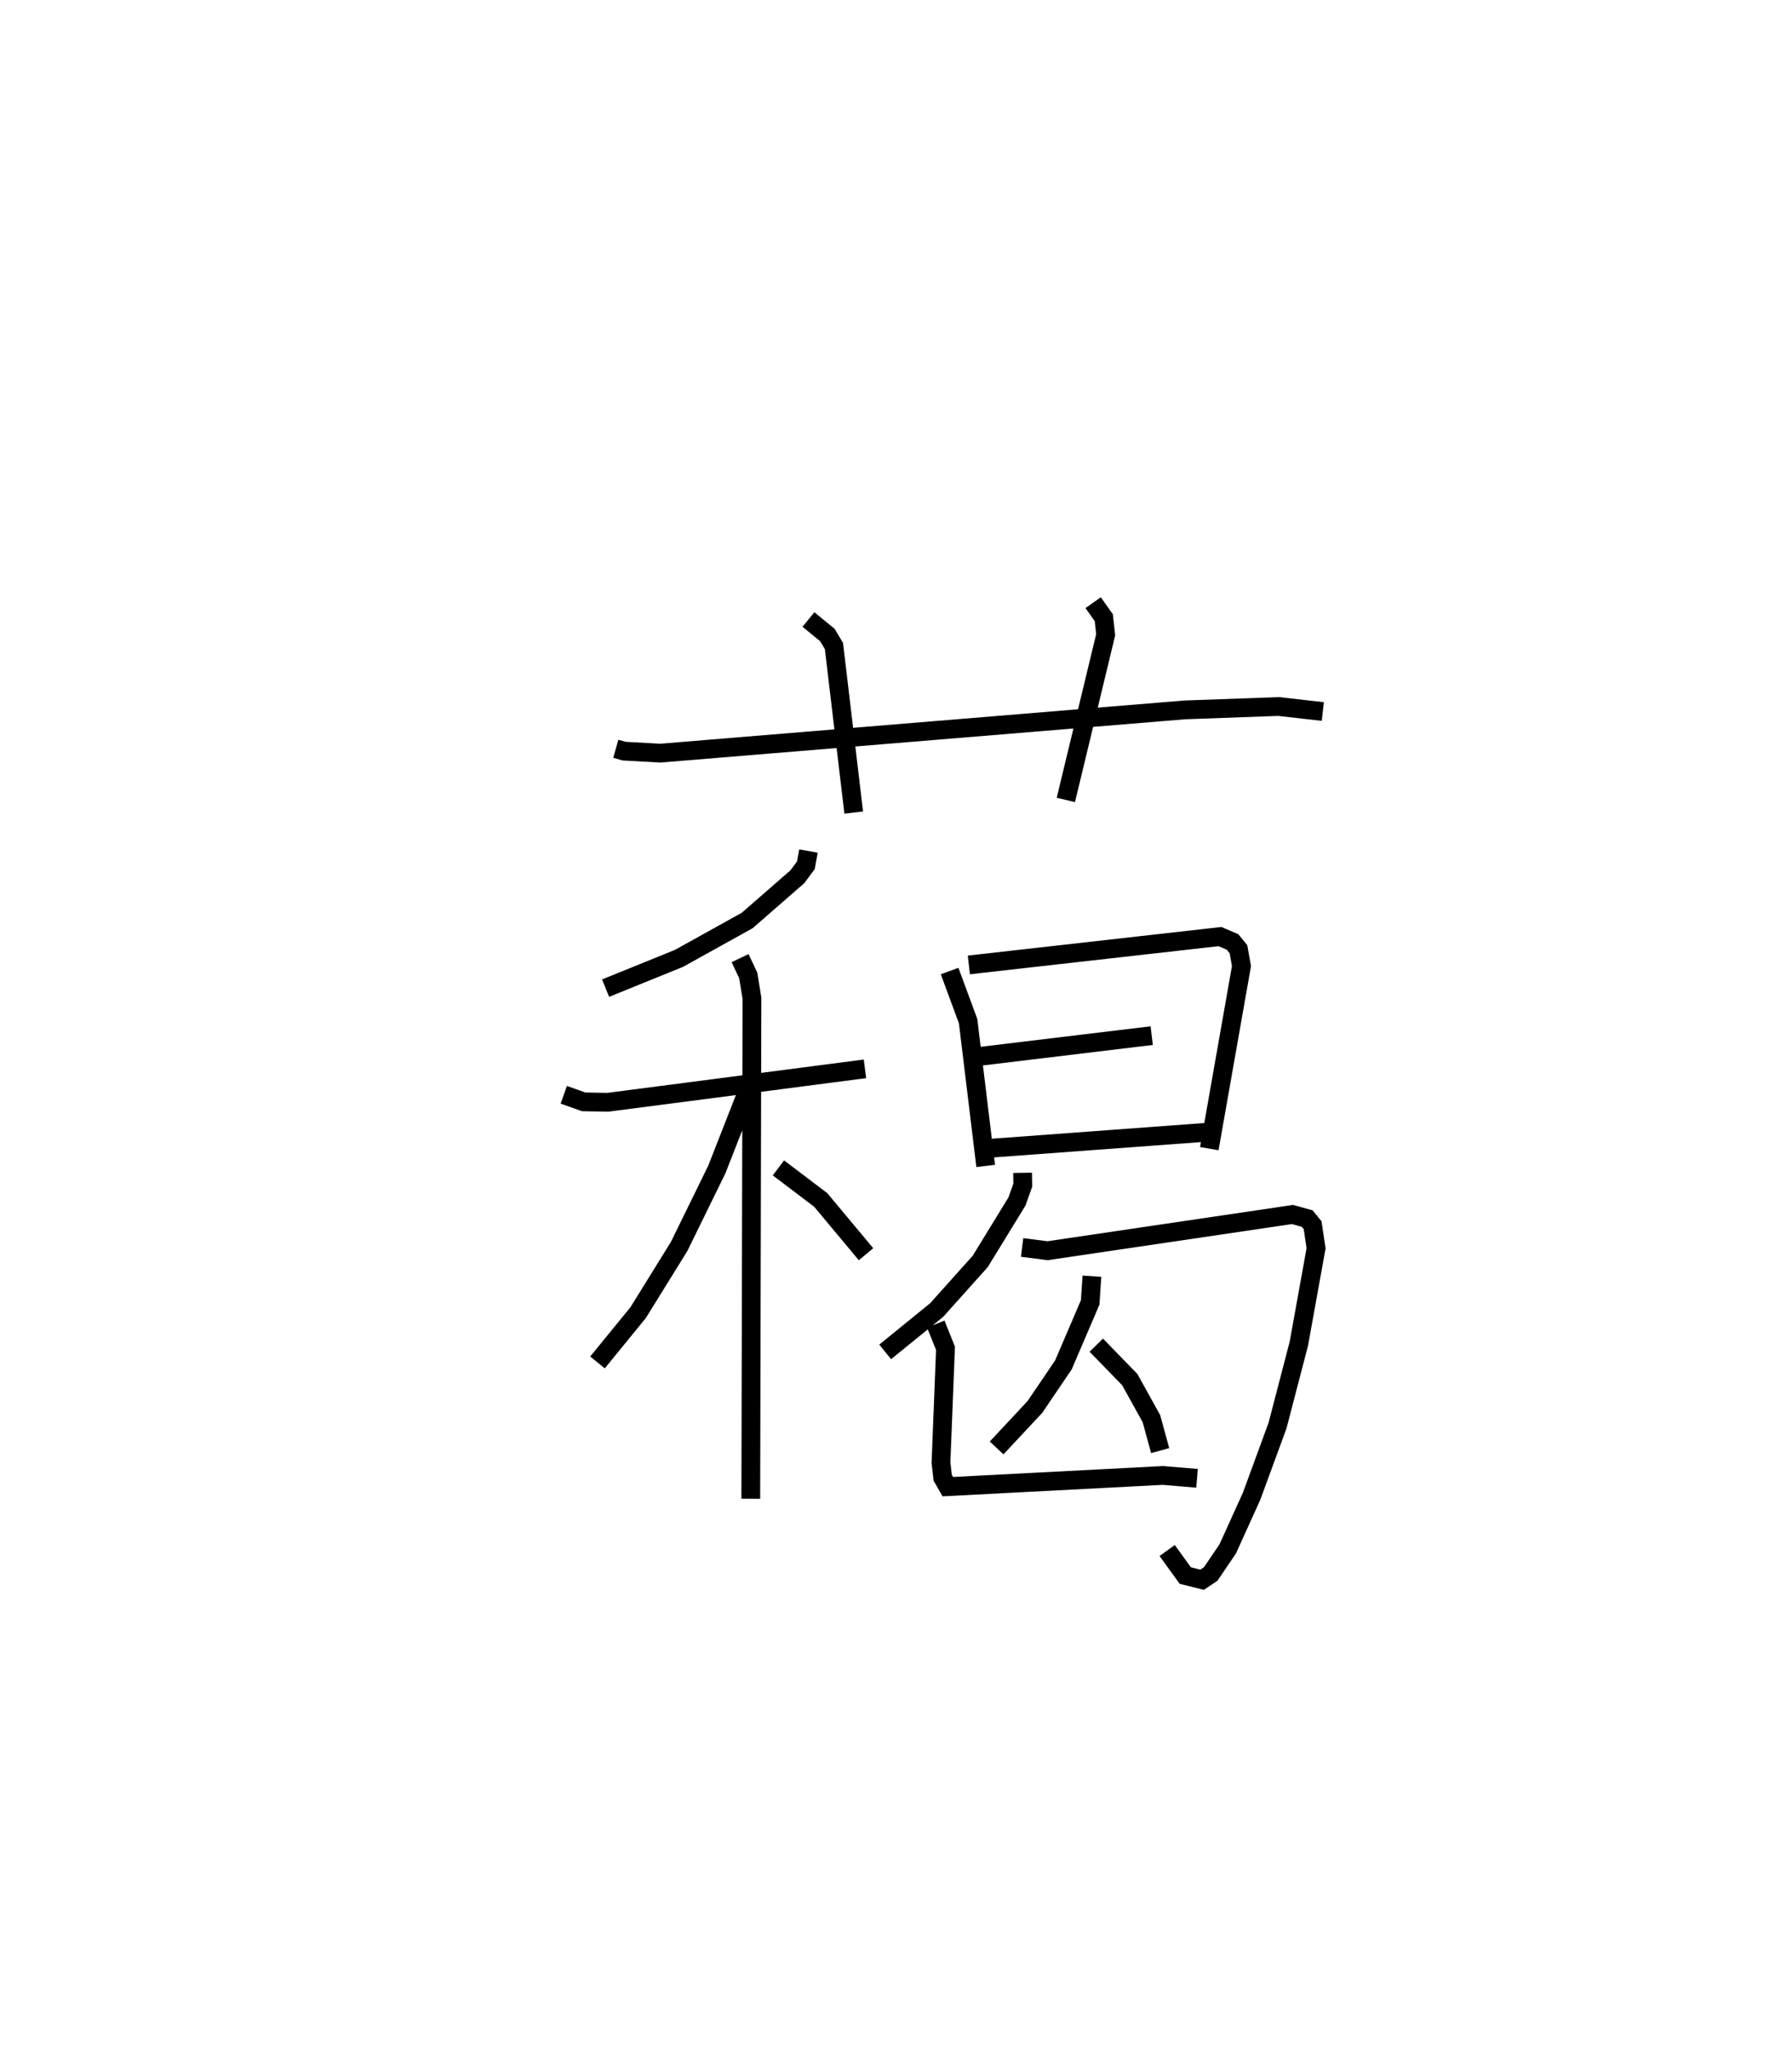 <?xml version="1.0" encoding="utf-8" ?>
<svg baseProfile="full" height="109.135" version="1.1" width="95.487" xmlns="http://www.w3.org/2000/svg" xmlns:ev="http://www.w3.org/2001/xml-events" xmlns:xlink="http://www.w3.org/1999/xlink"><defs /><rect fill="white" height="109.135" width="95.487" x="0" y="0" /><path d="M25,25 m0.0,0.0 m7.813,14.878 l0.444,0.125 1.927,0.107 l27.937,-2.303 5.011,-0.181 l2.354,0.268 m-27.408,-4.902 l1.011,0.828 0.348,0.584 l1.054,8.87 m12.758,-11.178 l0.566,0.799 0.101,0.91 l-2.122,8.797 m-13.715,2.721 l-0.138,0.76 -0.455,0.611 l-2.674,2.33 -3.633,2.016 l-3.91,1.585 m-2.227,5.68 l1.061,0.376 1.283,0.023 l13.704,-1.781 m-6.655,-5.895 l0.434,0.917 0.199,1.218 l-0.062,26.655 m-0.196,-21.653 l-1.613,4.117 -2.01,4.102 l-2.182,3.52 -2.167,2.654 m9.641,-10.359 l2.253,1.705 2.414,2.892 m4.454,-15.081 l0.986,2.668 0.936,7.711 m-0.897,-10.705 l13.381,-1.51 0.671,0.288 l0.315,0.388 0.16,0.897 l-1.714,9.721 m-12.222,-4.916 l9.153,-1.103 m-8.477,5.989 l11.726,-0.866 m-10.13,2.183 l0.011,0.655 -0.309,0.87 l-1.957,3.192 -2.321,2.59 l-2.745,2.23 m7.296,-5.562 l1.355,0.174 13.055,-1.929 l0.781,0.217 0.289,0.353 l0.184,1.23 -0.916,5.073 l-1.137,4.365 -1.382,3.765 l-1.271,2.803 -0.906,1.336 l-0.462,0.31 -0.897,-0.225 l-0.964,-1.332 m-4.009,-14.608 l-0.093,1.396 -1.427,3.329 l-1.519,2.238 -2.039,2.182 m5.31,-5.474 l1.785,1.835 1.154,2.082 l0.466,1.699 m-11.957,-6.738 l0.518,1.289 -0.241,6.095 l0.093,0.797 0.272,0.477 l11.457,-0.597 1.822,0.152 " fill="none" stroke="black" stroke-width="1" /></svg>